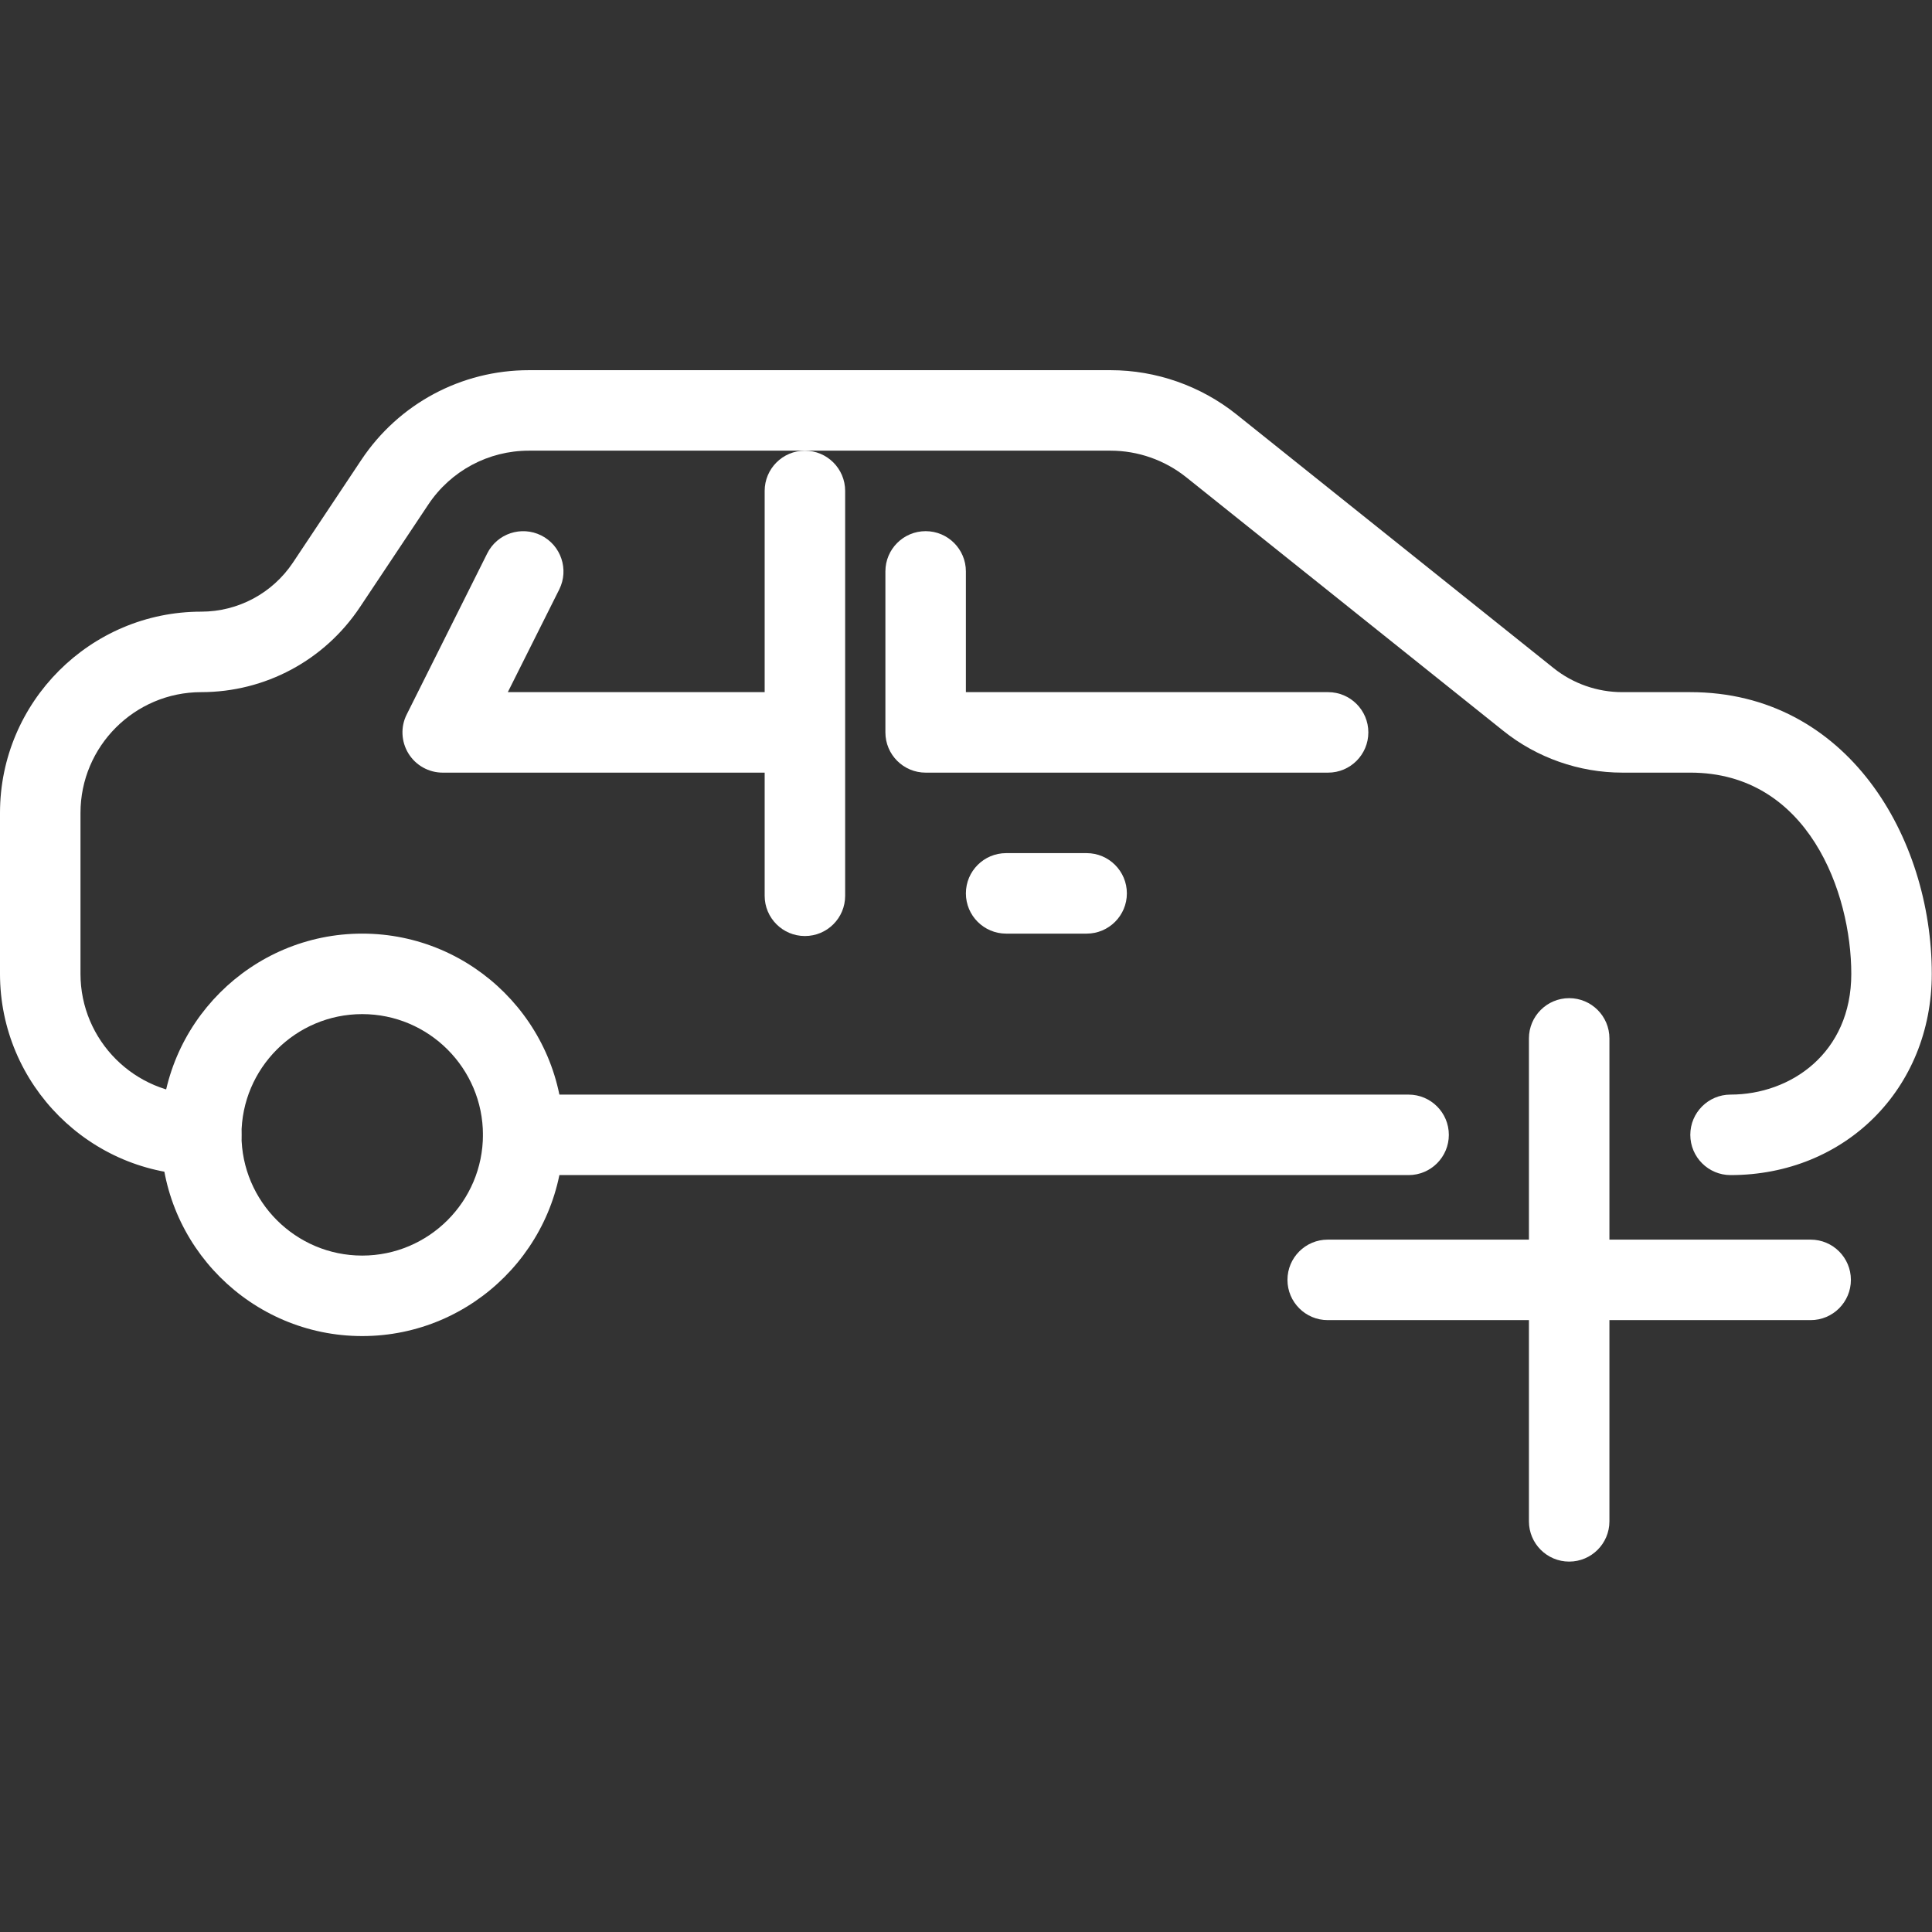 <?xml version="1.0" encoding="UTF-8" standalone="no"?>
<!DOCTYPE svg PUBLIC "-//W3C//DTD SVG 1.1//EN" "http://www.w3.org/Graphics/SVG/1.1/DTD/svg11.dtd">
<svg width="100%" height="100%" viewBox="0 0 2845 2845" version="1.1" xmlns="http://www.w3.org/2000/svg" xmlns:xlink="http://www.w3.org/1999/xlink" xml:space="preserve" xmlns:serif="http://www.serif.com/" style="fill-rule:evenodd;clip-rule:evenodd;stroke-linejoin:round;stroke-miterlimit:2;">
    <rect x="0" y="0" width="2845" height="2845" fill="#333333" stroke="none"/>
    <g transform="matrix(5.556,0,0,5.556,0,0)">
        <g transform="matrix(1,0,0,1,0,-29.886)">
            <path d="M213.333,277.973C207.445,277.973 202.667,273.195 202.667,267.307L202.667,160C202.667,154.112 207.445,149.333 213.333,149.333C219.221,149.333 224,154.112 224,160L224,267.307C224,273.216 219.221,277.973 213.333,277.973Z" style="fill:white;fill-rule:nonzero;"/>
        </g>
        <g transform="matrix(1,0,0,1,42.563,-34.114)">
            <path d="M373.333,448C367.445,448 362.667,443.221 362.667,437.333L362.667,309.333C362.667,303.445 367.445,298.667 373.333,298.667C379.221,298.667 384,303.445 384,309.333L384,437.333C384,443.221 379.221,448 373.333,448Z" style="fill:white;fill-rule:nonzero;"/>
        </g>
        <g transform="matrix(1,0,0,1,42.563,-34.114)">
            <path d="M437.333,384L309.333,384C303.445,384 298.667,379.221 298.667,373.333C298.667,367.445 303.445,362.667 309.333,362.667L437.333,362.667C443.221,362.667 448,367.445 448,373.333C448,379.221 443.221,384 437.333,384Z" style="fill:white;fill-rule:nonzero;"/>
        </g>
        <g transform="matrix(1,0,0,1,0,-29.886)">
            <path d="M96,277.333C66.603,277.333 42.667,301.269 42.667,330.666C42.667,360.063 66.603,384 96,384C125.397,384 149.333,360.064 149.333,330.667C149.333,301.27 125.397,277.333 96,277.333ZM96,362.667C78.357,362.667 64,348.31 64,330.667C64,313.024 78.357,298.667 96,298.667C113.643,298.667 128,313.024 128,330.667C128,348.309 113.643,362.667 96,362.667Z" style="fill:white;fill-rule:nonzero;"/>
        </g>
        <g transform="matrix(1,0,0,1,0,-29.886)">
            <path d="M448,213.333L429.952,213.333C423.36,213.333 416.896,211.072 411.733,206.933L327.68,139.69C318.251,132.16 306.411,128 294.357,128L140.16,128C122.283,128 105.707,136.875 95.787,151.744L77.632,179.008C72.192,187.136 63.104,192 53.333,192C23.936,192 0,215.936 0,245.333L0,288C0,317.397 23.936,341.333 53.333,341.333C59.221,341.333 64,336.554 64,330.666C64,324.778 59.221,320 53.333,320C35.69,320 21.333,305.643 21.333,288L21.333,245.333C21.333,227.69 35.69,213.333 53.333,213.333C70.272,213.333 85.973,204.928 95.381,190.826L113.536,163.583C119.488,154.666 129.451,149.332 140.16,149.332L294.357,149.332C301.61,149.332 308.693,151.828 314.368,156.351L398.421,223.572C407.317,230.719 418.538,234.665 429.973,234.665L448,234.665C479.296,234.665 490.667,266.558 490.667,287.998C490.667,309.011 474.582,319.998 458.667,319.998C452.779,319.998 448,324.777 448,330.665C448,336.553 452.779,341.332 458.667,341.332C489.067,341.333 512,318.4 512,288C512,251.797 489.579,213.333 448,213.333Z" style="fill:white;fill-rule:nonzero;"/>
        </g>
        <g transform="matrix(1,0,0,1,0,-29.886)">
            <path d="M373.333,320L138.667,320C132.779,320 128,324.779 128,330.667C128,336.555 132.779,341.334 138.667,341.334L373.334,341.334C379.222,341.334 384.001,336.555 384.001,330.667C384.001,324.779 379.221,320 373.333,320Z" style="fill:white;fill-rule:nonzero;"/>
        </g>
        <g transform="matrix(1,0,0,1,0,-29.886)">
            <path d="M352,213.333L256,213.333L256,181.333C256,175.445 251.221,170.666 245.333,170.666C239.445,170.666 234.666,175.445 234.666,181.333L234.666,224C234.666,229.888 239.445,234.667 245.333,234.667L352,234.667C357.888,234.667 362.667,229.888 362.667,224C362.667,218.112 357.888,213.333 352,213.333Z" style="fill:white;fill-rule:nonzero;"/>
        </g>
        <g transform="matrix(1,0,0,1,0,-29.886)">
            <path d="M202.667,213.333L134.592,213.333L148.224,186.112C150.848,180.843 148.715,174.443 143.445,171.797C138.154,169.173 131.776,171.285 129.13,176.576L107.797,219.243C106.133,222.528 106.325,226.475 108.266,229.611C110.207,232.747 113.642,234.667 117.333,234.667L202.666,234.667C208.554,234.667 213.333,229.888 213.333,224C213.333,218.112 208.555,213.333 202.667,213.333Z" style="fill:white;fill-rule:nonzero;"/>
        </g>
        <g transform="matrix(1,0,0,1,0,-29.886)">
            <path d="M288,256L266.667,256C260.779,256 256,260.779 256,266.667C256,272.555 260.779,277.334 266.667,277.334L288,277.334C293.888,277.334 298.667,272.555 298.667,266.667C298.667,260.779 293.888,256 288,256Z" style="fill:white;fill-rule:nonzero;"/>
        </g>
    </g>
</svg>
